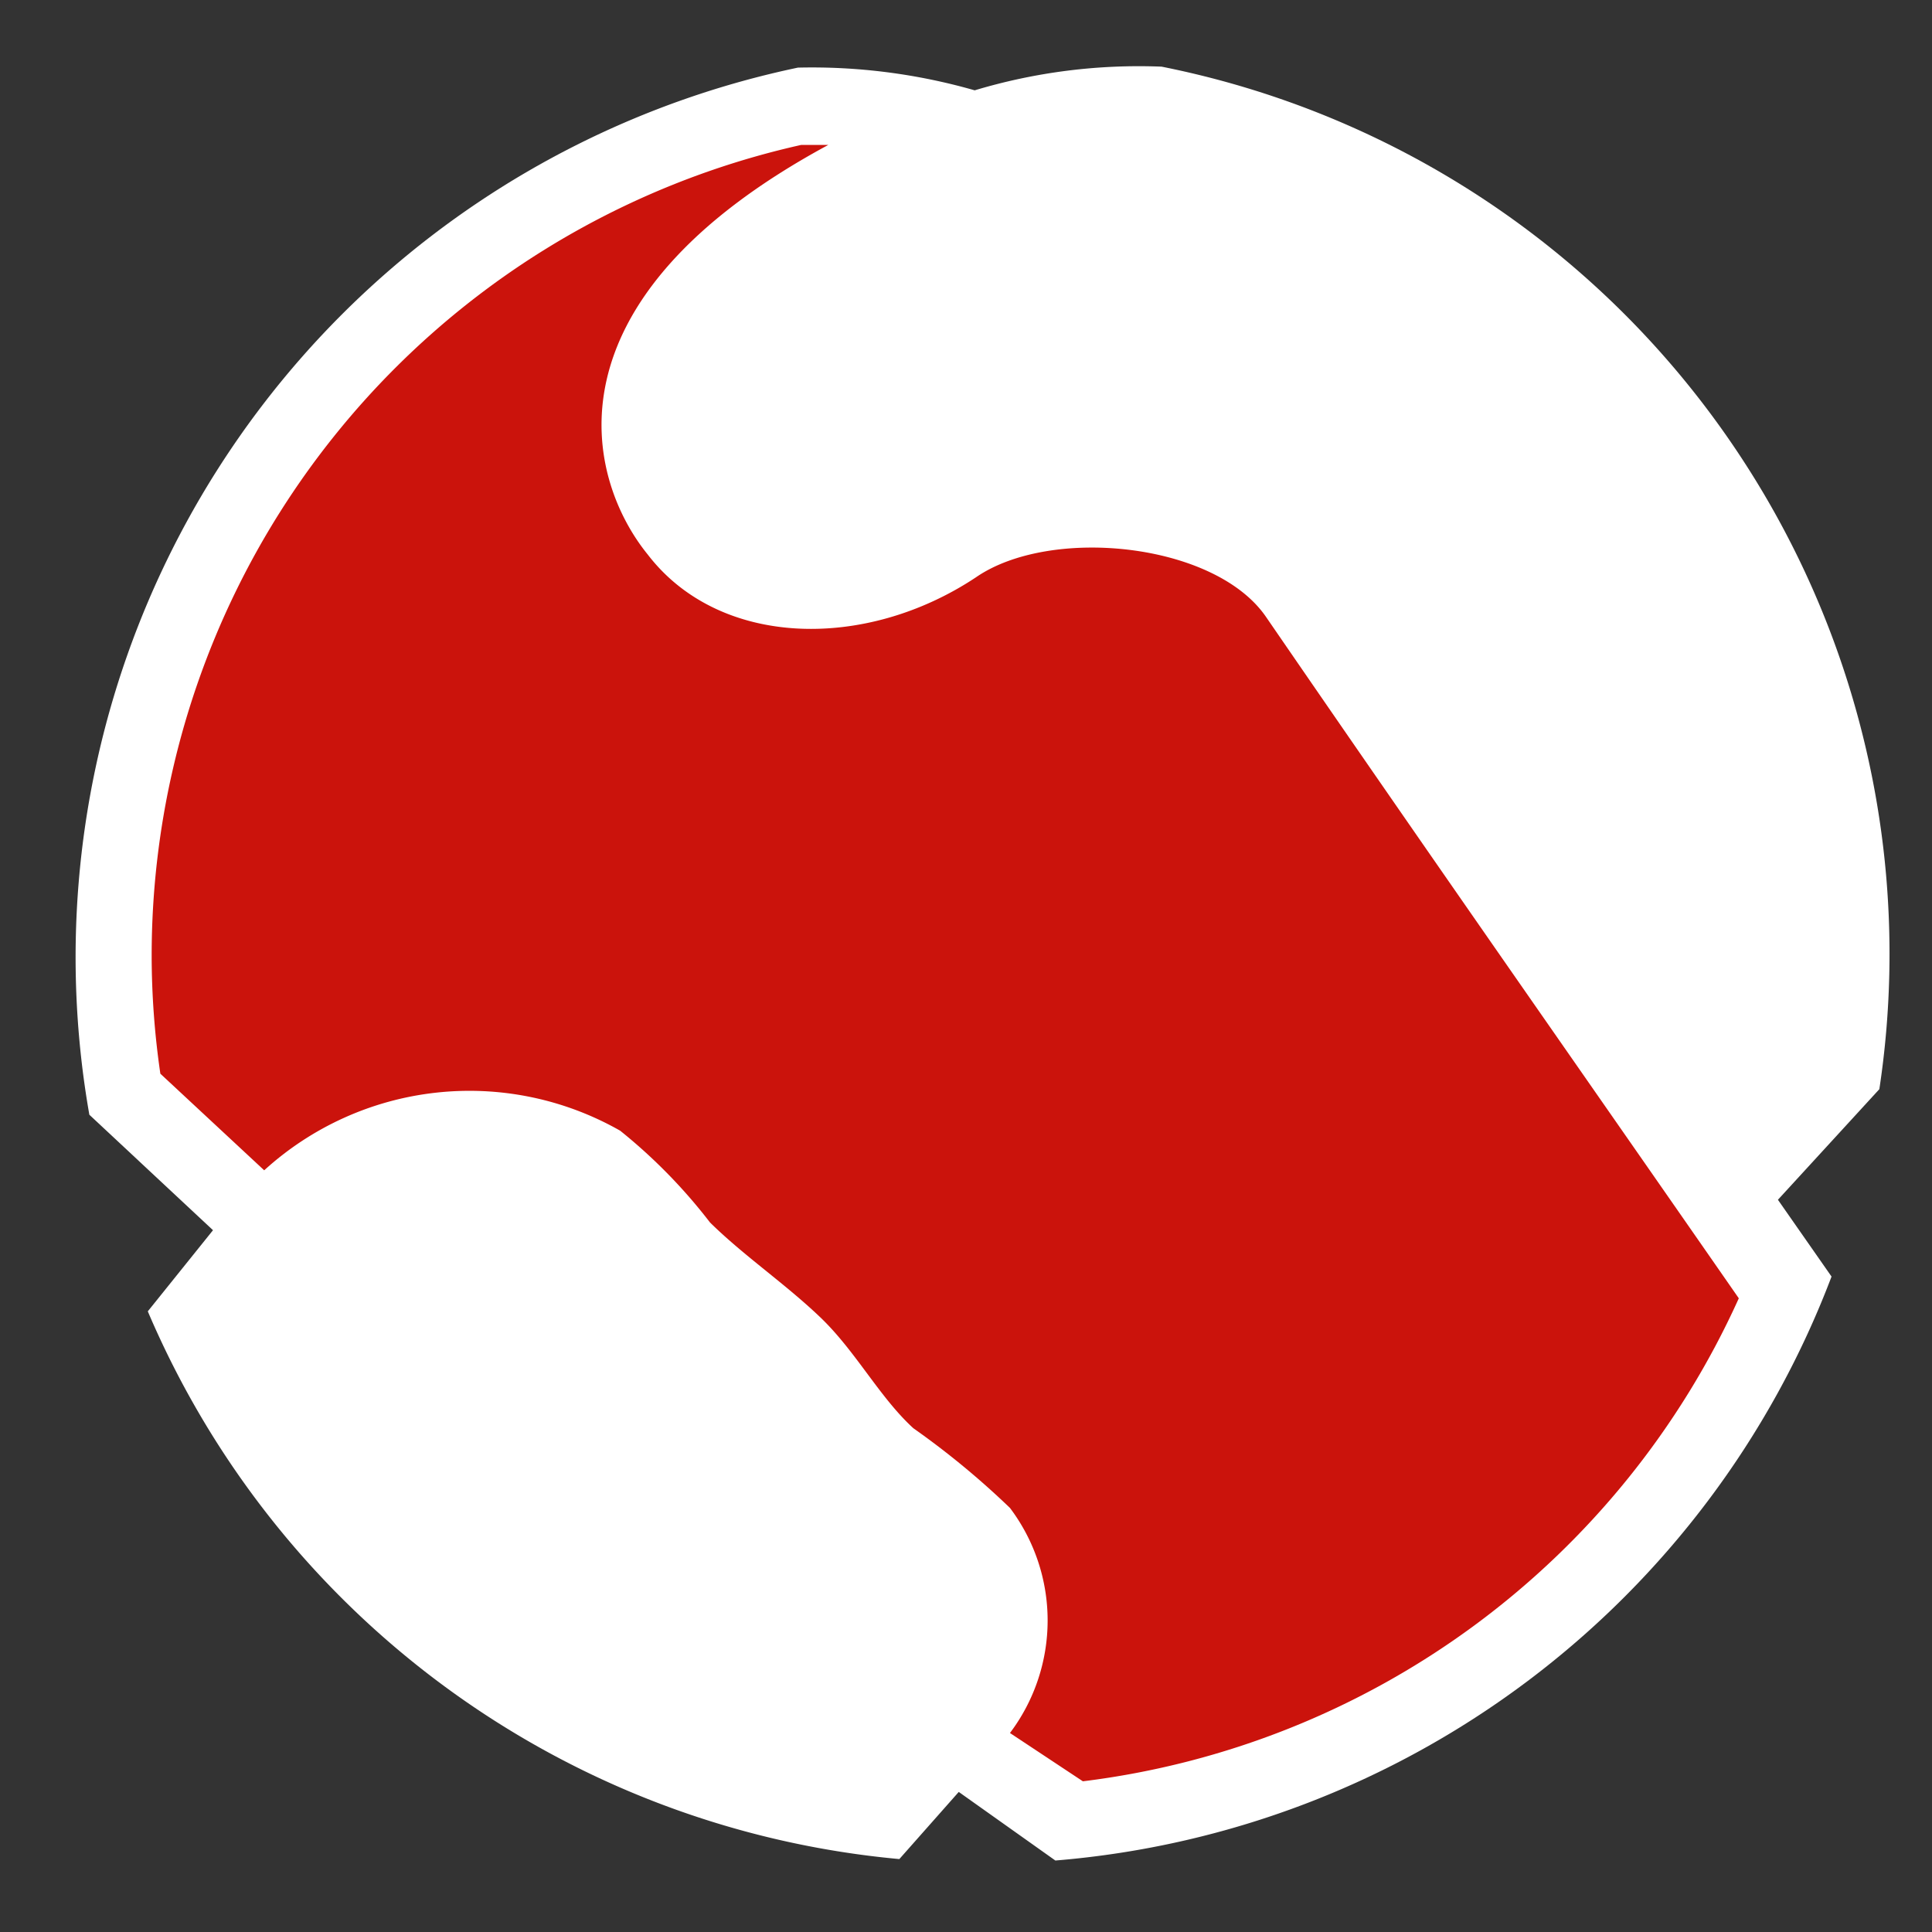 <svg id="Layer_1" data-name="Layer 1" xmlns="http://www.w3.org/2000/svg" viewBox="0 0 40 40"><rect x="0" y="0" width="40" height="40" fill="#333333" stroke="none"/><defs><style>.cls-1{fill:#fff;}.cls-2{fill:#cb130c;}</style></defs><title>logo-small-alt</title><path class="cls-1" d="M24.05,1.38A18.73,18.73,0,0,1,38.91,22.55l-2.1,2.29,1.11,1.59A18.83,18.83,0,0,1,21.85,38.52l-2-1.42-1.23,1.39A18.77,18.77,0,0,1,3.06,27.15l1.35-1.68L1.85,23.08A18.82,18.82,0,0,1,16.52,1.4a12.23,12.23,0,0,1,3.66.47A11.8,11.8,0,0,1,24.05,1.38Z"/><path class="cls-2" d="M36,26.88a17.21,17.21,0,0,1-13.58,10l-1.51-1a3.87,3.87,0,0,0,0-4.66,17,17,0,0,0-2-1.65c-.7-.64-1.19-1.59-1.92-2.29S15.4,26,14.7,25.31a11.15,11.15,0,0,0-1.86-1.9,6.31,6.31,0,0,0-7.37.82l-2.15-2a17,17,0,0,1-.18-2.46A17.2,17.2,0,0,1,16.59,3h.56c-6,3.24-5,6.93-3.74,8.48,1.48,1.93,4.5,2,6.8.47,1.54-1.06,4.94-.72,6,.82C29.72,17.88,32.61,22,36,26.88Z"/></svg>